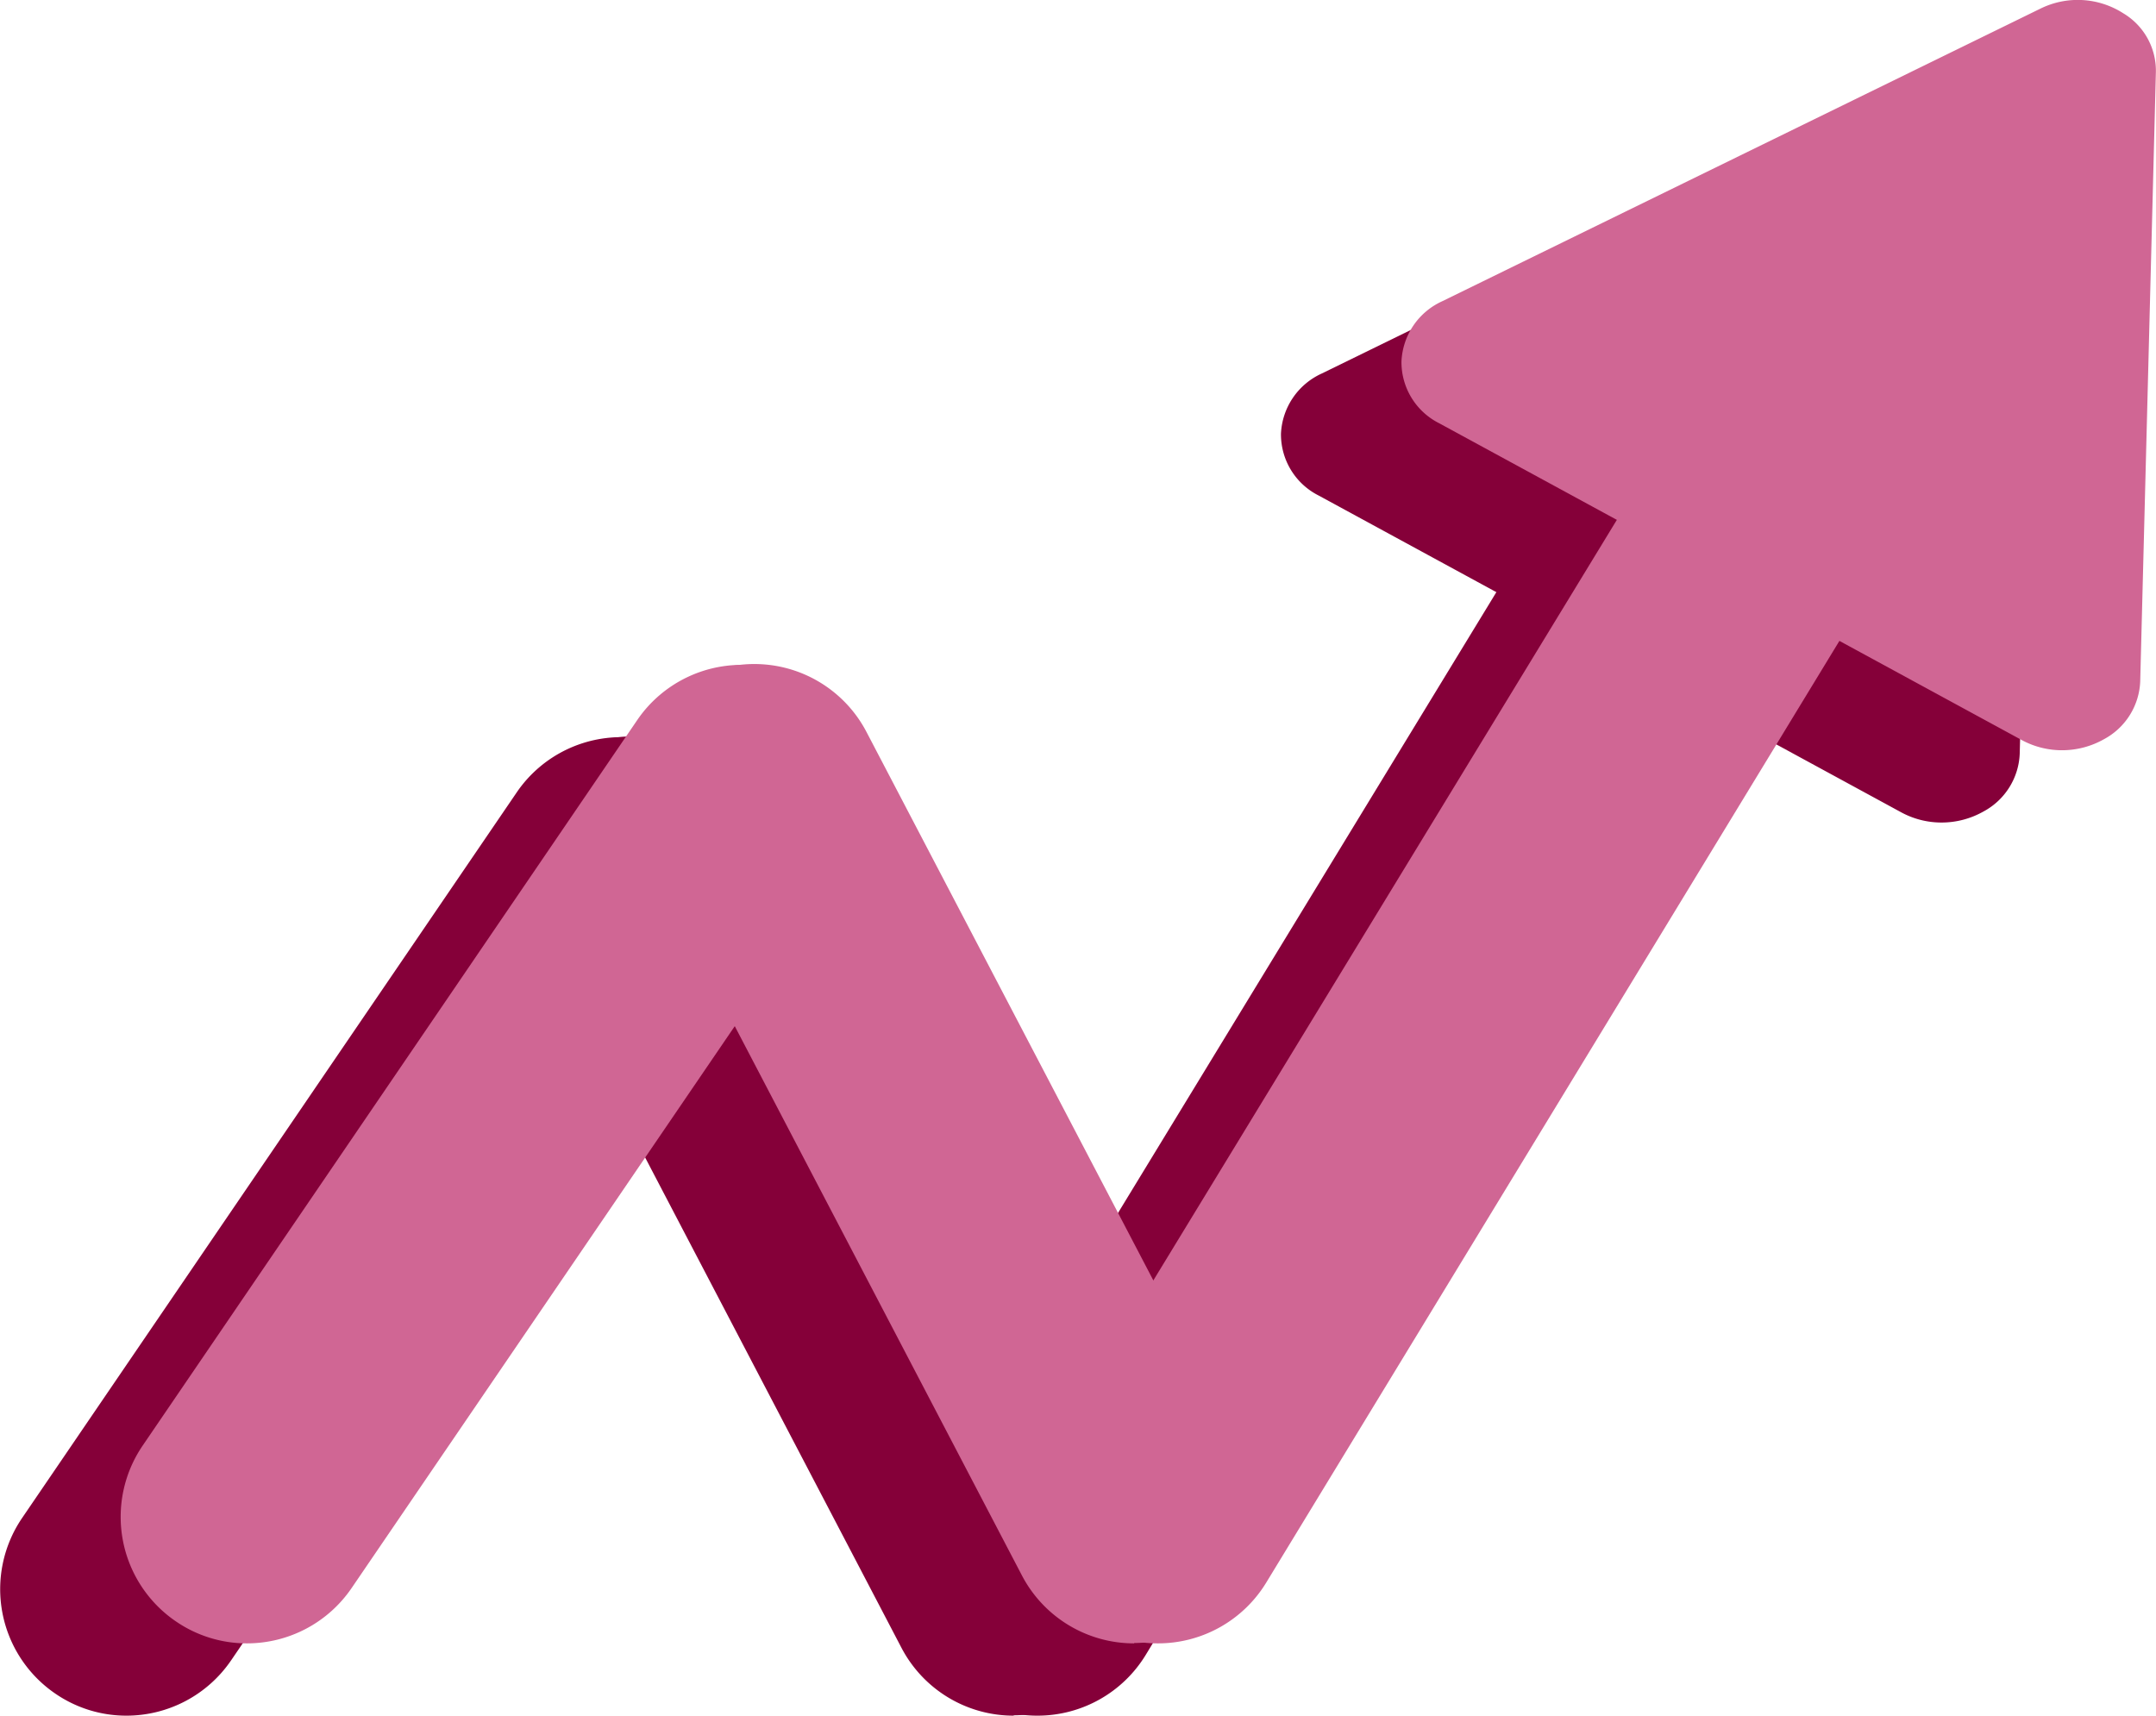 <svg xmlns="http://www.w3.org/2000/svg" viewBox="0 0 178.93 142.4"><defs><style>.cls-1{fill:#850039;}.cls-2{fill:#d06694;}</style></defs><g id="Layer_2" data-name="Layer 2"><g id="Layer_1-2" data-name="Layer 1"><line class="cls-1" x1="10.5" y1="131.9" x2="51.6" y2="71.61"/><path class="cls-1" d="M10.49,142.4a10.39,10.39,0,0,1-5.9-1.83A10.5,10.5,0,0,1,1.83,126L42.93,65.7A10.5,10.5,0,0,1,60.28,77.53l-41.1,60.28A10.51,10.51,0,0,1,10.49,142.4Z"/><line class="cls-1" x1="52.6" y1="71.61" x2="84.12" y2="131.9"/><path class="cls-1" d="M84.13,142.4a10.5,10.5,0,0,1-9.32-5.64L43.3,76.48a10.5,10.5,0,0,1,18.61-9.73L93.42,127a10.51,10.51,0,0,1-9.29,15.37Z"/><line class="cls-1" x1="86.12" y1="131.9" x2="139.34" y2="44.46"/><path class="cls-1" d="M86.11,142.4a10.51,10.51,0,0,1-9-16L130.37,39A10.5,10.5,0,0,1,148.3,49.92L95.09,137.35A10.51,10.51,0,0,1,86.11,142.4Z"/><path class="cls-1" d="M167.12,62.53,168.42,12c.11-4.12-4.81-6.79-8.85-4.82L109.92,31.42a5.09,5.09,0,0,0-.24,9.27L158,67C162,69.12,167,66.65,167.12,62.53Z"/><path class="cls-1" d="M161.13,68.27a7,7,0,0,1-3.35-.85L109.44,41.13A5.68,5.68,0,0,1,106.31,36a5.77,5.77,0,0,1,3.39-5L159.35,6.71a7,7,0,0,1,6.86.39A5.55,5.55,0,0,1,168.92,12l-1.3,50.56a5.7,5.7,0,0,1-3,4.79A7.07,7.07,0,0,1,161.13,68.27ZM162.44,7a6,6,0,0,0-2.65.61L110.14,31.87A4.77,4.77,0,0,0,107.31,36a4.71,4.71,0,0,0,2.61,4.23l48.34,26.29a6,6,0,0,0,5.88-.07,4.72,4.72,0,0,0,2.48-3.95L167.92,12a4.57,4.57,0,0,0-2.25-4A6,6,0,0,0,162.44,7Z"/><line class="cls-2" x1="20.5" y1="125.9" x2="61.6" y2="65.61"/><path class="cls-2" d="M20.49,136.4a10.39,10.39,0,0,1-5.9-1.83A10.5,10.5,0,0,1,11.83,120L52.93,59.7A10.5,10.5,0,0,1,70.28,71.53l-41.1,60.28A10.51,10.51,0,0,1,20.49,136.4Z"/><line class="cls-2" x1="62.6" y1="65.61" x2="94.12" y2="125.9"/><path class="cls-2" d="M94.13,136.4a10.5,10.5,0,0,1-9.32-5.64L53.3,70.48a10.5,10.5,0,0,1,18.61-9.73L103.42,121a10.51,10.51,0,0,1-9.29,15.37Z"/><line class="cls-2" x1="96.12" y1="125.9" x2="149.34" y2="38.46"/><path class="cls-2" d="M96.11,136.4a10.51,10.51,0,0,1-9-16L140.37,33A10.5,10.5,0,0,1,158.3,43.92l-53.21,87.43A10.51,10.51,0,0,1,96.11,136.4Z"/><path class="cls-2" d="M177.12,56.53,178.42,6c.11-4.12-4.81-6.79-8.85-4.82L119.92,25.42a5.09,5.09,0,0,0-.24,9.27L168,61C172,63.12,177,60.65,177.12,56.53Z"/><path class="cls-2" d="M171.13,62.27a7,7,0,0,1-3.35-.85L119.44,35.13A5.68,5.68,0,0,1,116.31,30a5.77,5.77,0,0,1,3.39-5L169.35.71a7,7,0,0,1,6.86.39A5.55,5.55,0,0,1,178.92,6l-1.3,50.56a5.7,5.7,0,0,1-3,4.79A7.07,7.07,0,0,1,171.13,62.27ZM172.44,1a6,6,0,0,0-2.65.61L120.14,25.87A4.77,4.77,0,0,0,117.31,30a4.71,4.71,0,0,0,2.61,4.23l48.34,26.29a6,6,0,0,0,5.88-.07,4.72,4.72,0,0,0,2.48-3.95L177.92,6a4.57,4.57,0,0,0-2.25-4A6,6,0,0,0,172.44,1Z"/></g></g></svg>